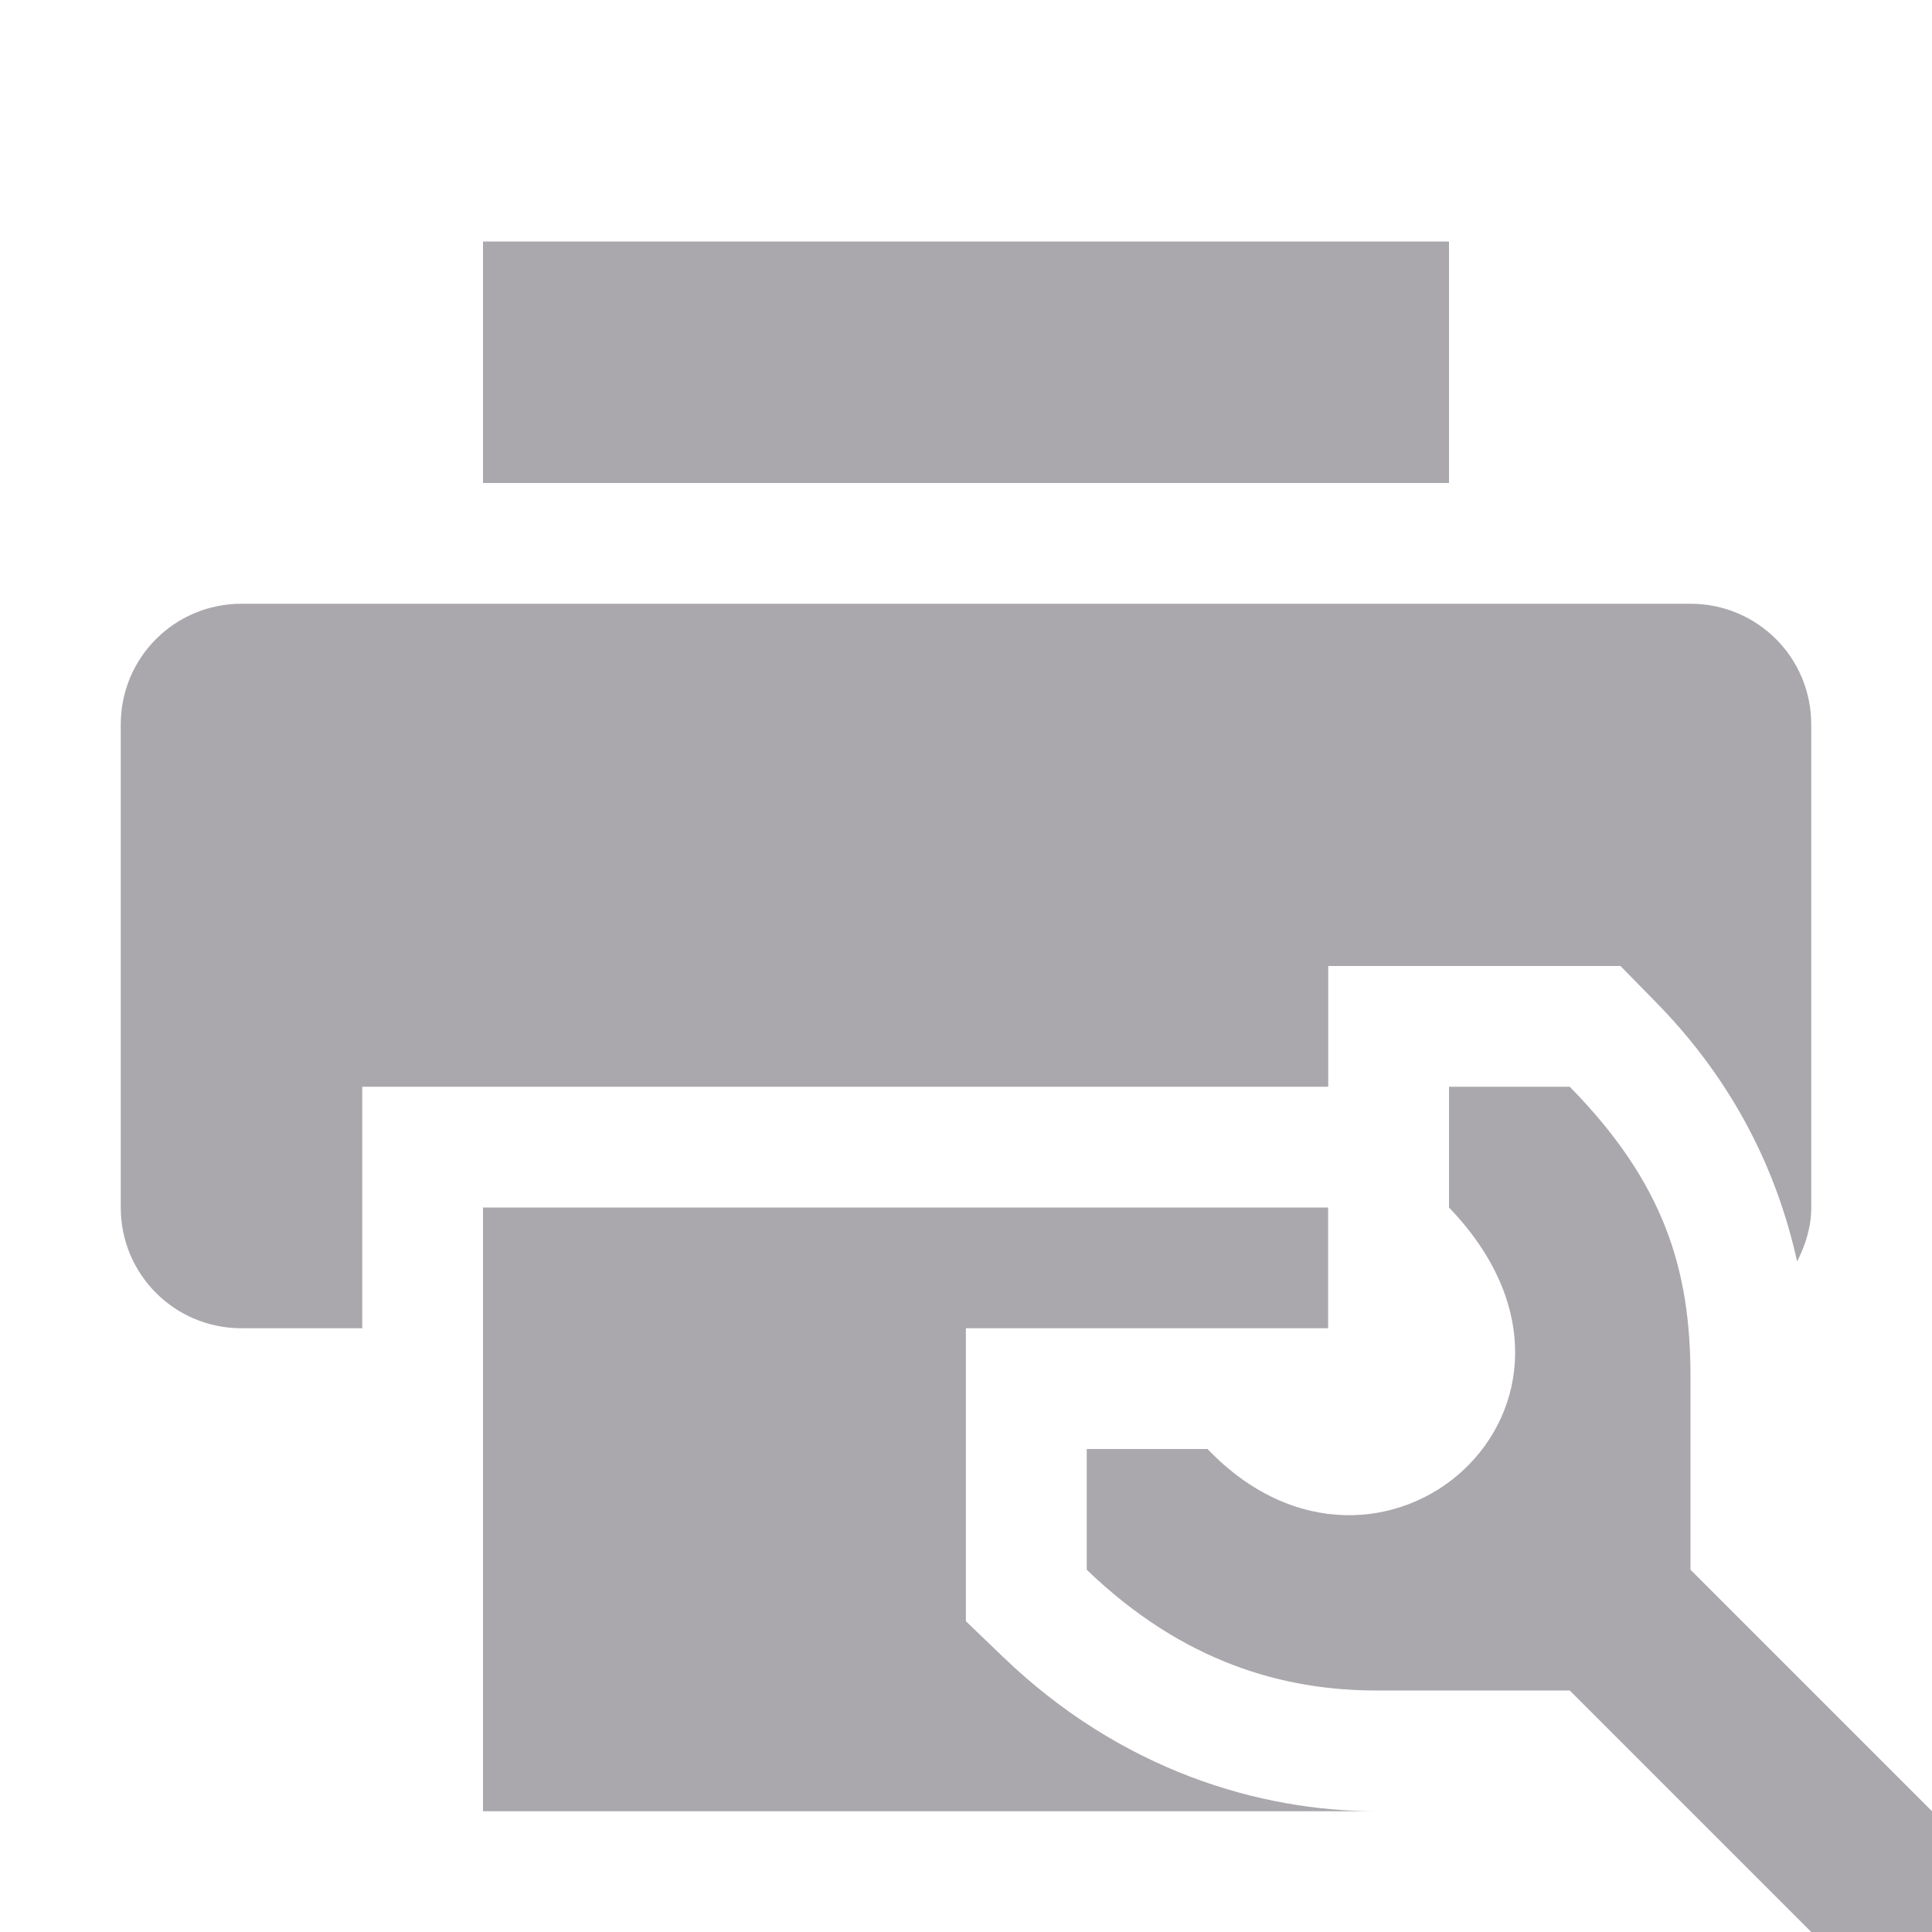 <svg viewBox="0 0 16 16" xmlns="http://www.w3.org/2000/svg"><path d="m4 2v2h8v-2zm-2 3c-.554 0-1 .446-1 1v4c0 .554.446 1 1 1h1v-2h8v-1h2.42l.293.299c.651.663 1.006 1.406 1.17 2.148.069-.136.117-.284.117-.447v-4c0-.554-.446-1-1-1zm10 4v1c1.561 1.624-.566 3.498-2 2h-1v1c.8.771 1.635 1 2.4 1h1.6l2 2h1v-1l-2-2v-1.6c0-.882-.215-1.6-1-2.4zm-8 1v5h7.4c-.965 0-2.115-.336-3.094-1.279l-.307-.295v-2.426h3v-1z" fill="#aaa8ac"/></svg>